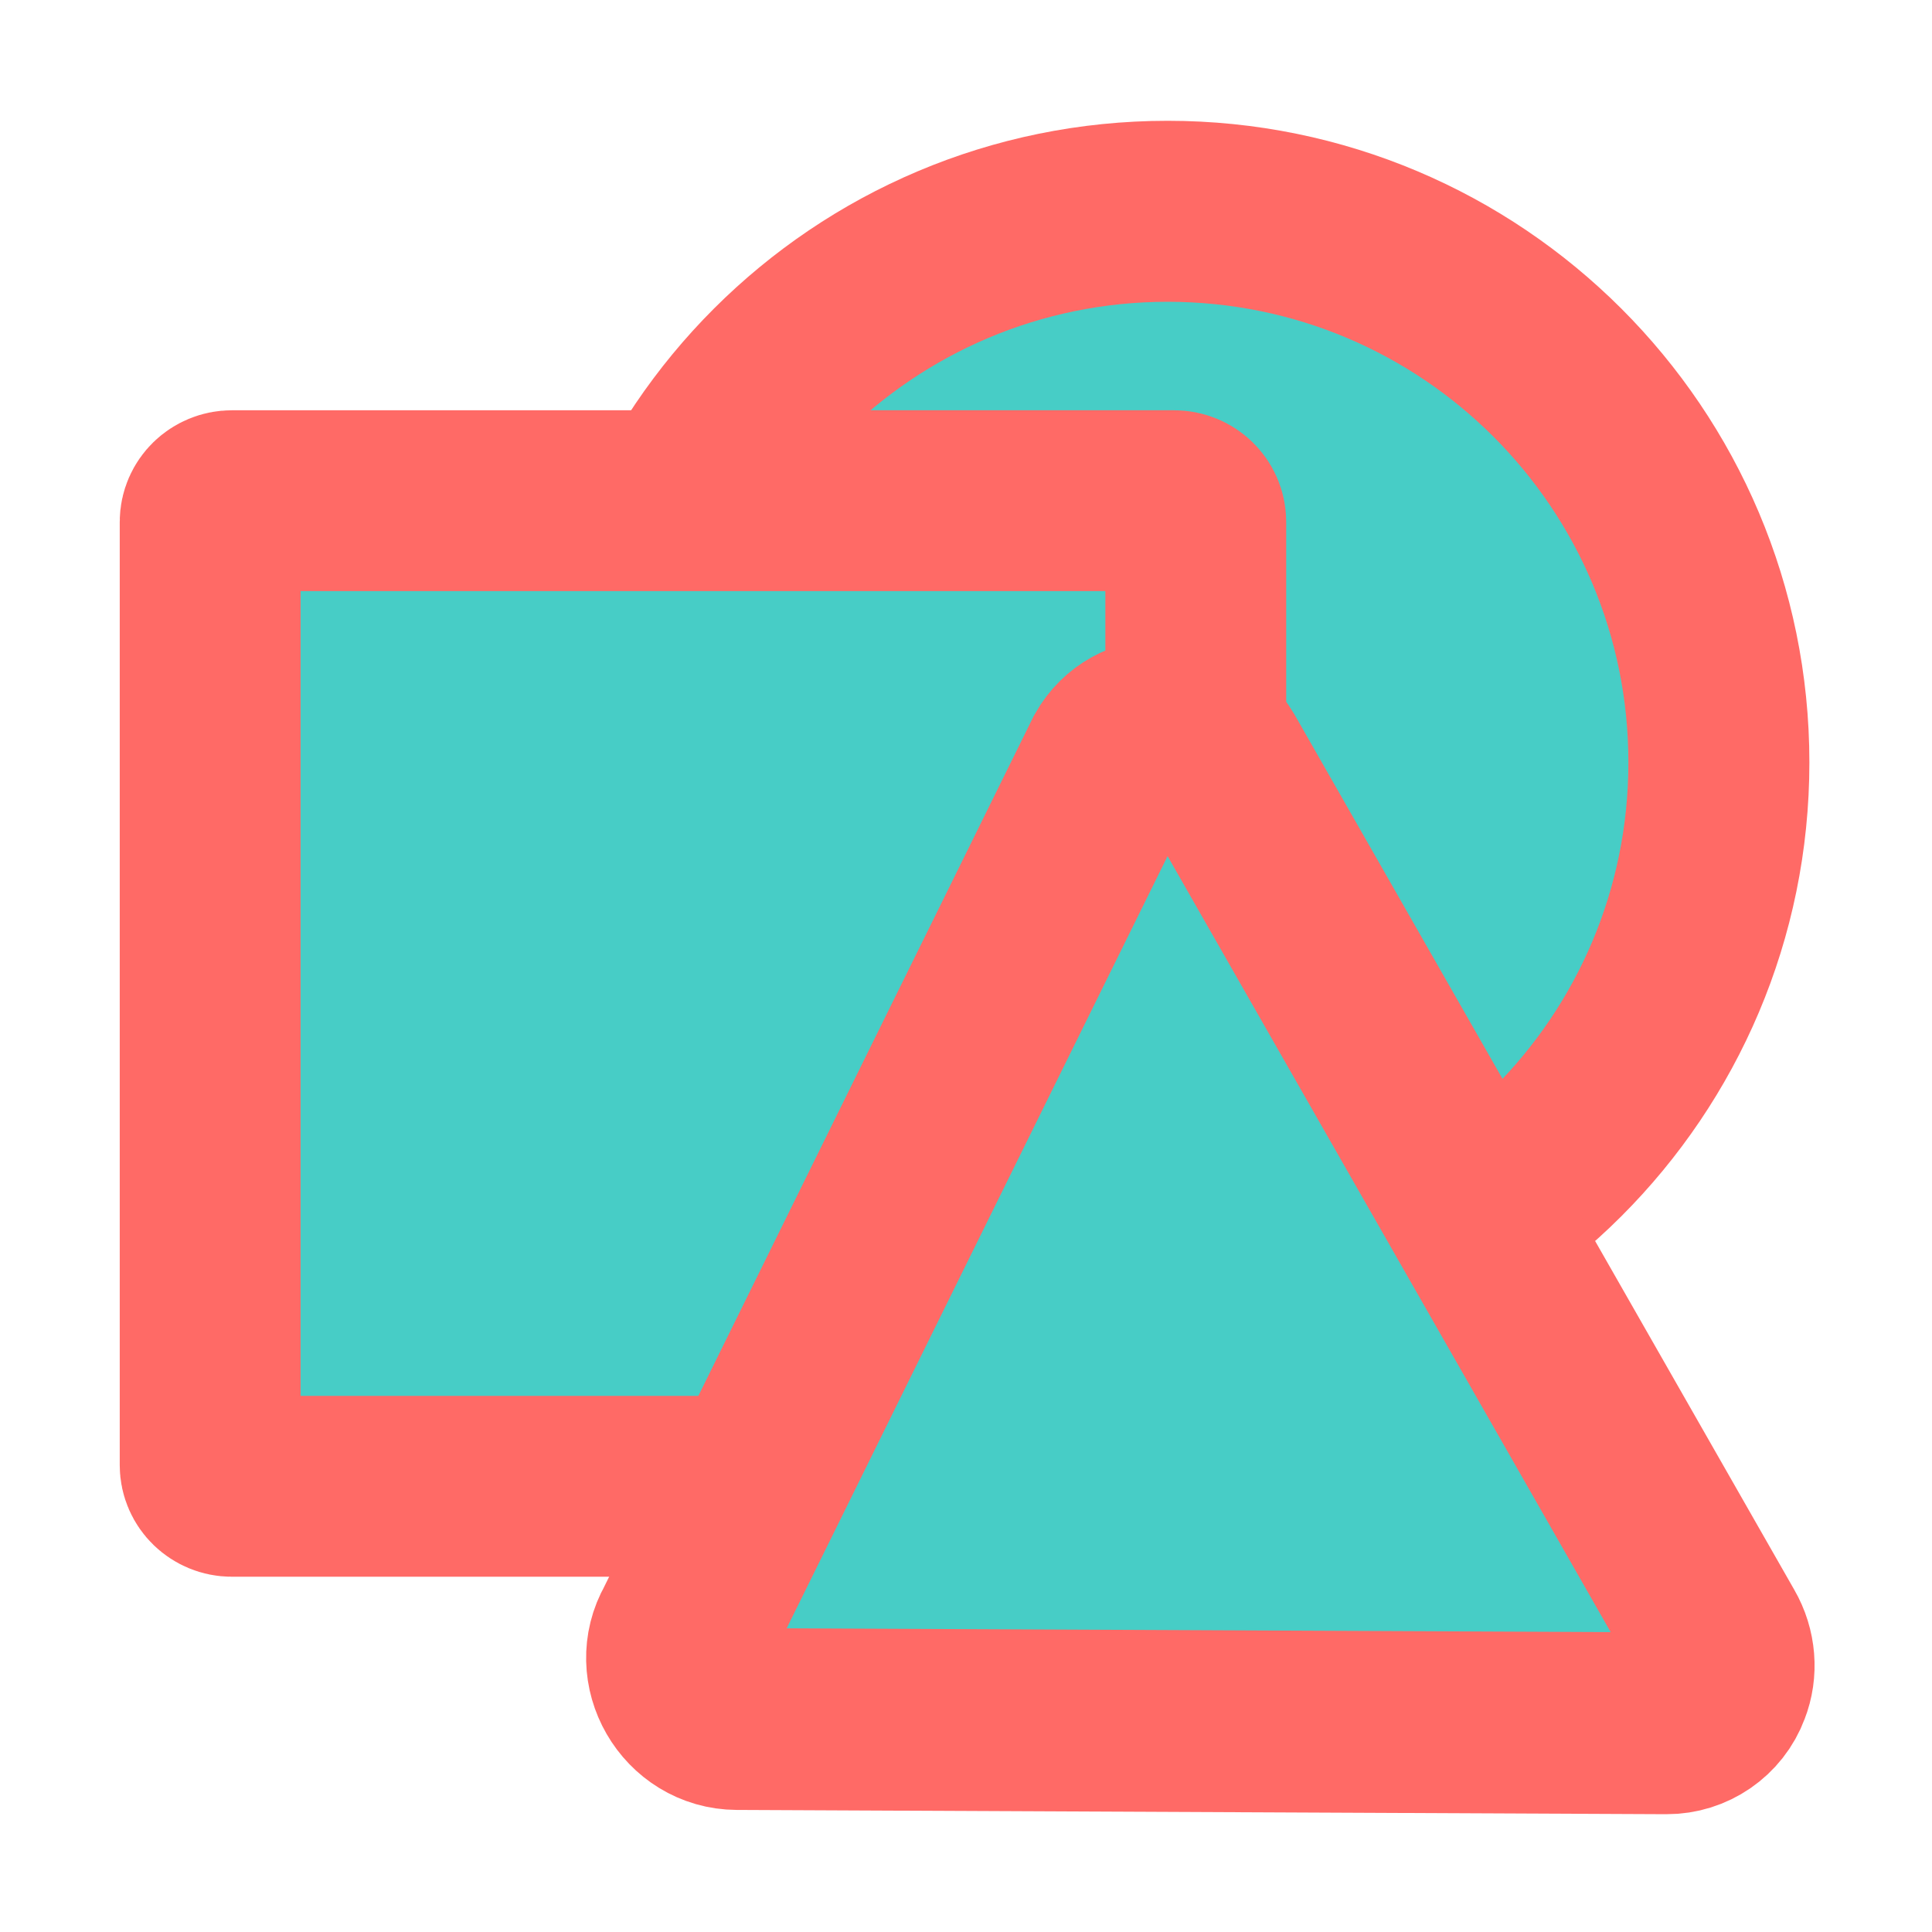 <?xml version="1.0" encoding="UTF-8"?>
<svg xmlns="http://www.w3.org/2000/svg" xmlns:xlink="http://www.w3.org/1999/xlink" width="16px" height="16px" viewBox="0 0 16 16" version="1.1">
<g id="surface1">
<path style="fill-rule:nonzero;fill:rgb(27.843%,80.392%,77.647%);fill-opacity:1;stroke-width:14.14;stroke-linecap:butt;stroke-linejoin:miter;stroke:rgb(100%,41.569%,40%);stroke-opacity:1;stroke-miterlimit:4;" d="M 127.067 43.51 C 127.067 67.306 107.779 86.57 83.999 86.57 C 60.22 86.57 40.931 67.306 40.931 43.51 C 40.931 19.715 60.22 0.451 83.999 0.451 C 107.779 0.451 127.067 19.715 127.067 43.51 Z M 127.067 43.51 " transform="matrix(0.106,0,0,0.106,0.766,1.702)"/>
<path style="fill-rule:nonzero;fill:rgb(27.843%,80.392%,77.647%);fill-opacity:1;stroke-width:12.48;stroke-linecap:butt;stroke-linejoin:miter;stroke:rgb(100%,41.569%,40%);stroke-opacity:1;stroke-miterlimit:4;" d="M 9.49 27.988 L 74.521 27.988 C 75.333 27.988 76.016 28.638 76.016 29.45 L 76.016 94.547 C 76.016 95.359 75.333 96.009 74.521 96.009 L 9.49 96.009 C 8.677 96.009 7.995 95.359 7.995 94.547 L 7.995 29.45 C 7.995 28.638 8.677 27.988 9.49 27.988 Z M 9.49 27.988 " transform="matrix(0.12,0,0,0.12,0.781,0.788)"/>
<path style="fill-rule:nonzero;fill:rgb(27.843%,80.392%,77.647%);fill-opacity:1;stroke-width:17.553;stroke-linecap:butt;stroke-linejoin:miter;stroke:rgb(100%,41.569%,40%);stroke-opacity:1;stroke-miterlimit:4;" d="M 26.692 -40.307 C 24.97 -40.334 23.313 -39.553 22.215 -38.203 L -39.369 36.61 C -42.11 40.057 -40.193 45.201 -35.825 45.881 L 57.915 55.19 C 62.241 55.887 65.741 51.611 64.173 47.509 L 32.001 -36.656 C 31.168 -38.835 29.035 -40.321 26.692 -40.307 Z M 26.692 -40.307 " transform="matrix(-0.03,0.08,-0.08,-0.031,11.821,10.575)"/>
</g>
</svg>
